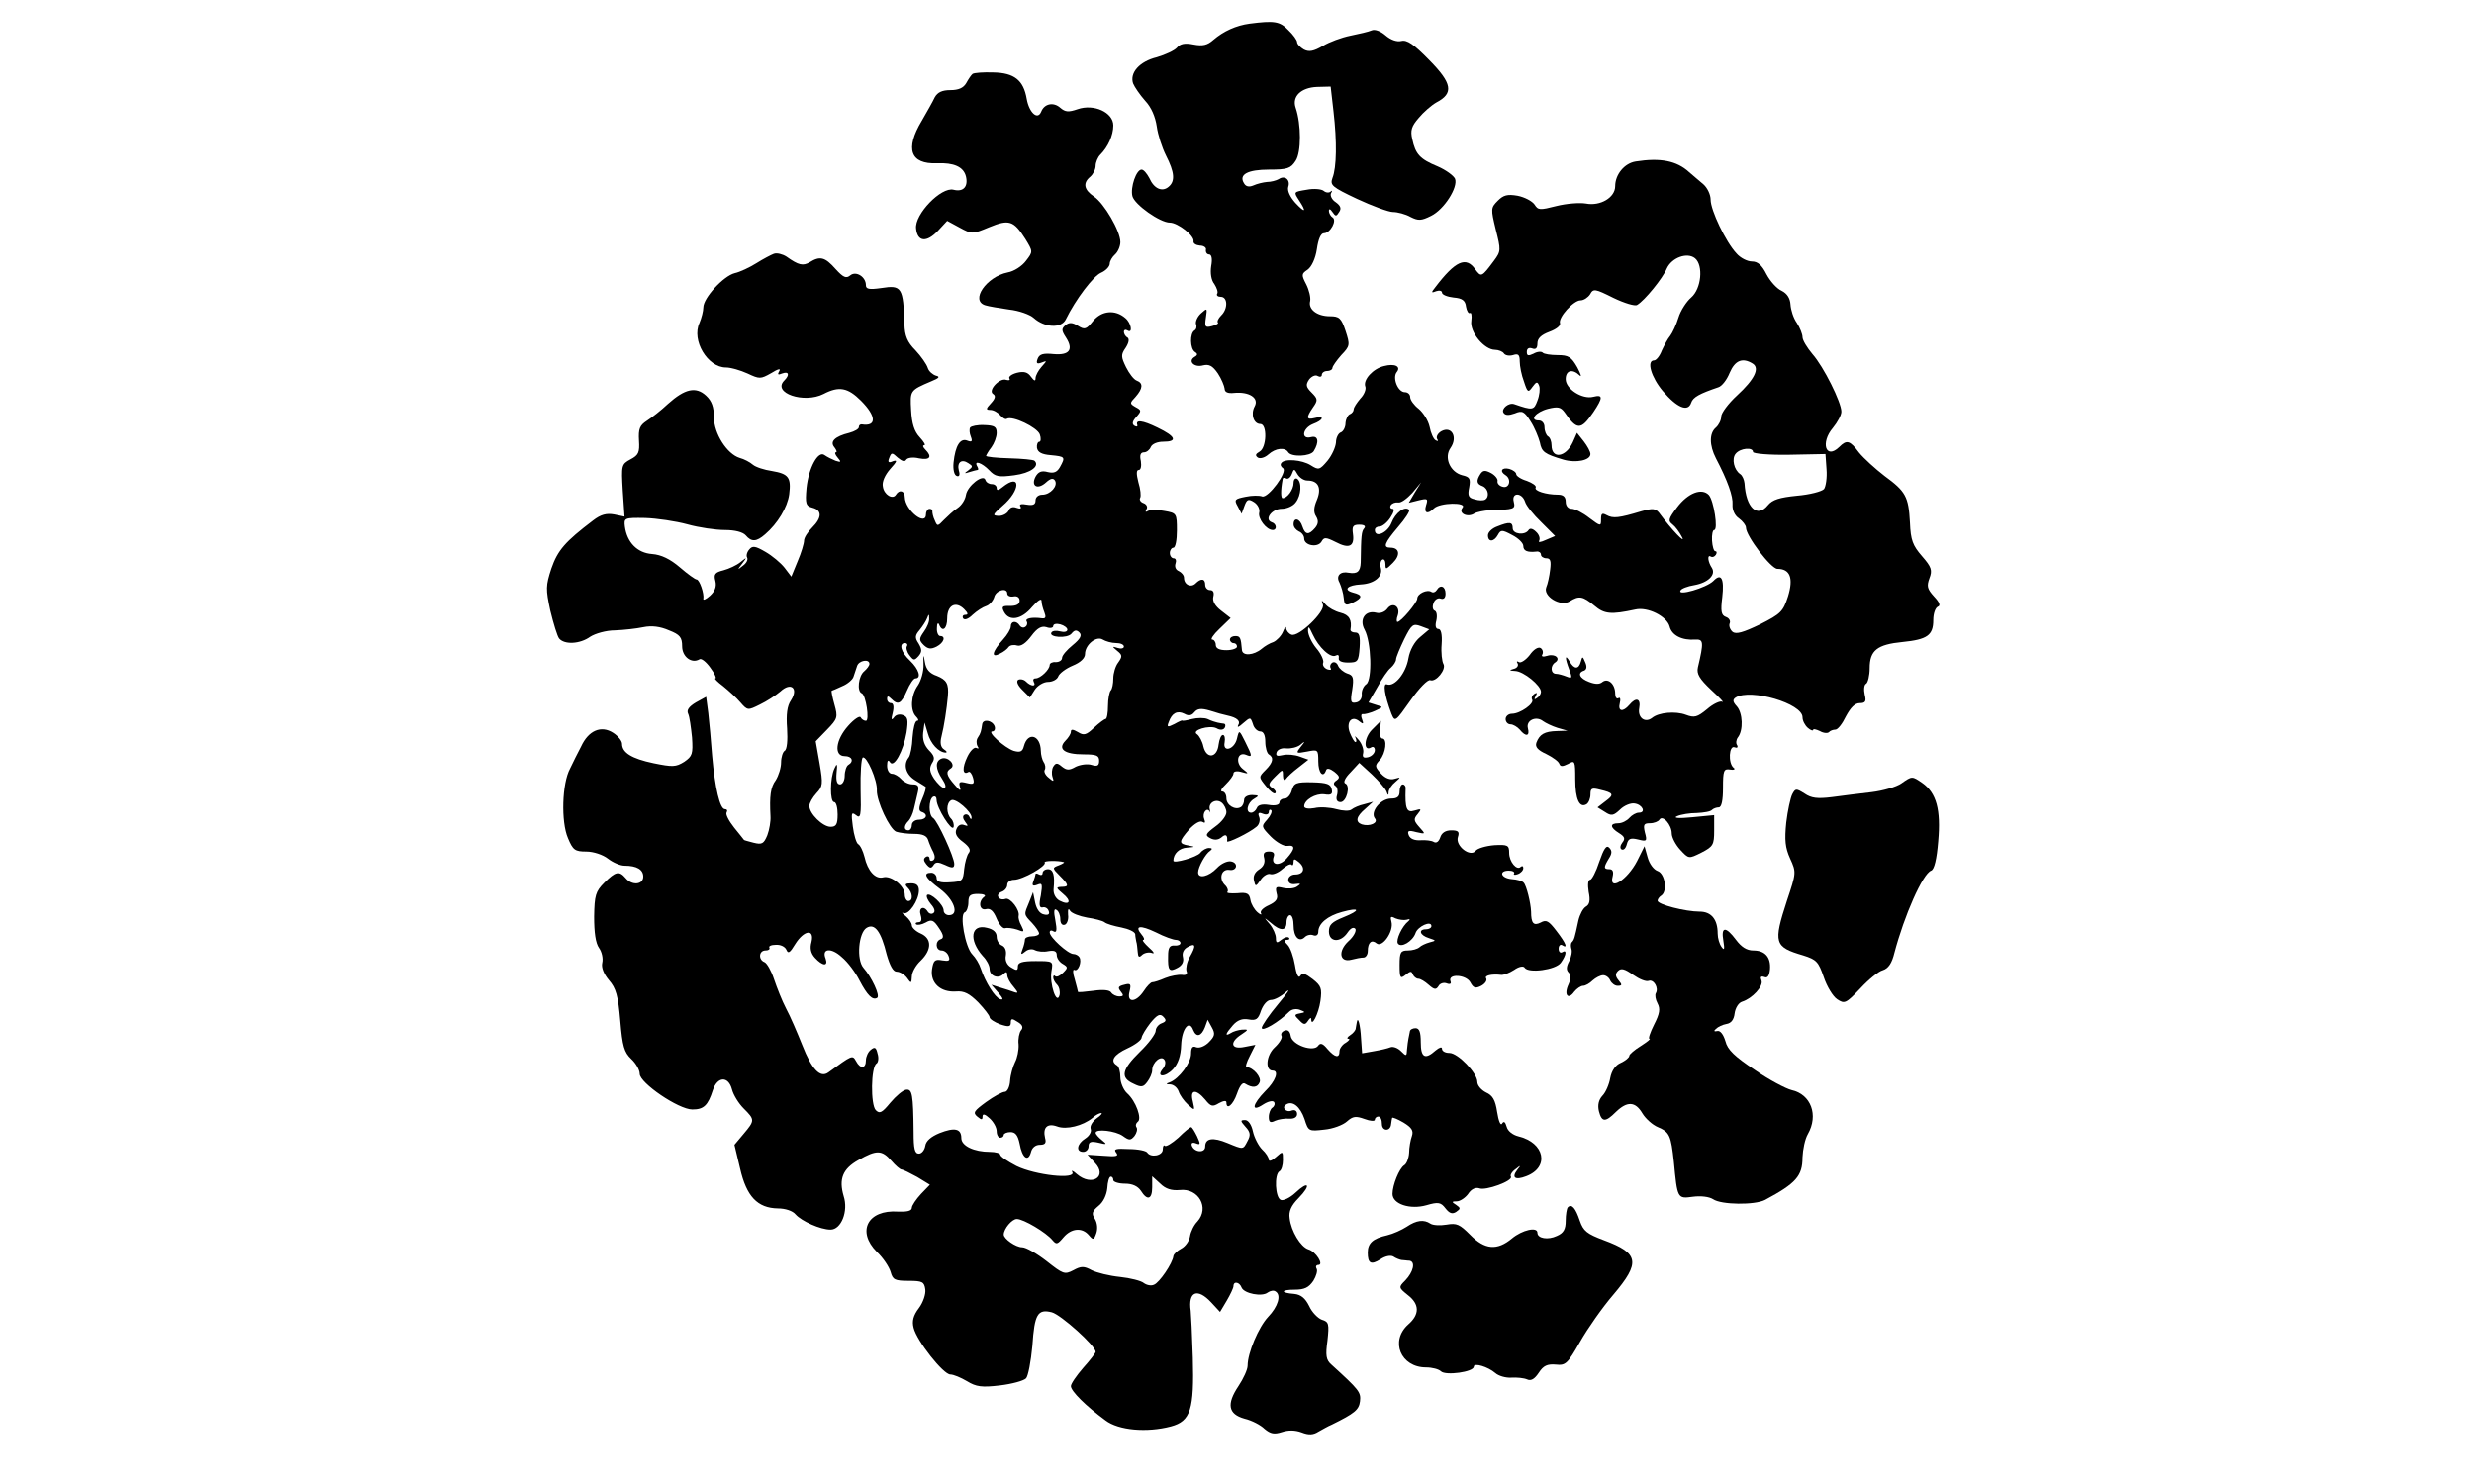 <?xml version="1.0" standalone="no"?>
<!DOCTYPE svg PUBLIC "-//W3C//DTD SVG 20010904//EN"
 "http://www.w3.org/TR/2001/REC-SVG-20010904/DTD/svg10.dtd">
<svg version="1.0" xmlns="http://www.w3.org/2000/svg"
 width="700pt" height="420pt" viewBox="0 0 700 420"
 preserveAspectRatio="xMidYMid meet">
<g transform="translate(0,420) scale(0.1,-0.1)"
fill="#000000" stroke="none">
<path d="M3535 4133 c-37 -5 -73 -21 -102 -46 -17 -15 -30 -18 -56 -13 -25 5
-38 2 -47 -9 -7 -8 -33 -20 -57 -27 -49 -12 -77 -44 -67 -74 4 -10 19 -32 34
-49 18 -19 29 -46 33 -73 3 -23 15 -60 26 -82 24 -47 27 -73 7 -89 -18 -15
-41 -5 -54 25 -7 13 -16 24 -22 24 -15 0 -32 -50 -26 -75 6 -24 78 -75 106
-75 22 0 70 -37 67 -53 -1 -6 7 -11 18 -12 11 0 19 -6 17 -12 -1 -7 3 -13 9
-13 7 0 10 -12 6 -33 -3 -20 0 -40 9 -51 7 -11 11 -23 8 -27 -3 -5 2 -9 10 -9
20 0 21 -34 1 -53 -8 -8 -12 -17 -9 -20 3 -2 -5 -7 -17 -10 -19 -5 -21 -2 -17
24 4 28 4 28 -14 12 -10 -9 -16 -23 -14 -30 3 -7 1 -15 -4 -18 -14 -8 -13 -52
1 -61 8 -5 8 -9 -1 -14 -20 -12 -1 -31 24 -24 17 4 27 -1 42 -23 10 -15 18
-35 19 -43 0 -10 9 -14 27 -12 42 4 71 -14 58 -38 -12 -22 -3 -50 16 -50 20 0
18 -67 -2 -78 -12 -7 -13 -11 -5 -17 7 -4 20 0 30 9 20 18 47 21 56 6 9 -14
62 -12 72 3 16 26 13 45 -7 40 -30 -8 -25 25 5 37 30 11 34 25 5 17 -24 -6
-25 1 -5 30 14 20 14 24 -4 42 -16 16 -17 22 -7 37 7 9 18 14 24 10 7 -4 12
-2 12 3 0 6 7 11 15 11 8 0 15 4 15 9 0 4 11 20 25 36 25 26 25 29 12 69 -12
36 -18 41 -44 41 -37 0 -62 20 -56 43 2 10 -3 31 -11 47 -14 27 -14 30 4 42
11 8 22 31 26 58 4 28 11 45 20 45 18 0 38 37 24 45 -5 3 -10 12 -10 18 0 7 4
6 10 -3 9 -13 11 -13 19 0 7 10 4 18 -10 28 -11 7 -16 19 -13 25 4 7 4 9 -1 5
-4 -4 -13 -4 -20 2 -6 5 -28 7 -48 3 -37 -6 -37 -6 -22 -29 23 -35 18 -38 -10
-8 -15 17 -23 34 -20 45 7 20 -10 34 -27 22 -7 -4 -22 -8 -33 -8 -11 -1 -28
-5 -39 -10 -12 -5 -21 -3 -26 6 -16 25 10 39 71 39 51 0 61 3 75 25 16 24 16
103 0 150 -11 32 15 57 60 59 l39 1 8 -70 c10 -86 9 -159 -3 -189 -7 -20 -2
-25 70 -59 43 -20 89 -37 101 -37 13 0 36 -6 50 -14 22 -11 30 -11 58 3 37 18
77 81 68 105 -4 9 -26 25 -49 35 -51 21 -63 35 -72 77 -6 25 -2 37 18 60 13
16 36 36 50 44 50 26 45 54 -20 120 -44 45 -63 58 -79 54 -13 -3 -30 3 -45 16
-14 12 -30 18 -39 14 -9 -4 -36 -10 -60 -15 -25 -5 -60 -18 -78 -29 -26 -15
-39 -18 -54 -10 -10 6 -19 15 -19 21 0 5 -11 21 -25 34 -24 25 -40 27 -110 18z"/>
<path d="M2752 3991 c-4 -3 -12 -15 -18 -26 -8 -14 -22 -20 -45 -20 -23 0 -36
-6 -44 -20 -5 -11 -22 -41 -37 -67 -48 -80 -32 -123 43 -120 48 2 75 -10 82
-37 7 -29 -7 -45 -35 -38 -35 9 -111 -70 -106 -110 4 -38 30 -40 62 -6 l26 28
35 -19 c35 -19 36 -19 84 1 56 23 69 19 102 -33 22 -36 22 -36 2 -62 -11 -15
-34 -30 -52 -33 -60 -12 -107 -80 -63 -93 9 -3 40 -8 67 -12 28 -3 59 -14 70
-24 30 -27 77 -30 90 -5 29 59 78 123 100 133 14 6 25 18 25 26 0 7 7 19 15
26 8 7 15 23 15 35 0 31 -46 110 -75 129 -28 19 -32 38 -10 56 8 7 15 21 15
31 0 9 6 24 13 31 22 22 37 55 37 83 0 37 -55 62 -101 46 -26 -9 -35 -8 -49 4
-19 17 -45 12 -54 -11 -10 -25 -34 -3 -41 36 -9 53 -35 74 -95 75 -28 1 -53
-1 -58 -4z"/>
<path d="M4628 3743 c-32 -5 -58 -37 -58 -70 0 -32 -42 -57 -83 -49 -18 3 -55
0 -83 -7 -47 -12 -52 -12 -62 4 -7 10 -28 21 -48 25 -29 5 -40 2 -56 -14 -20
-20 -20 -23 -6 -81 15 -59 15 -62 -5 -89 -35 -47 -36 -47 -53 -24 -26 37 -56
24 -113 -51 -12 -15 -12 -17 3 -11 9 3 16 1 16 -4 0 -6 15 -12 33 -14 24 -2
33 -8 35 -26 2 -12 7 -20 11 -18 4 3 6 -7 4 -22 -5 -32 37 -82 67 -82 10 0 22
-5 25 -10 4 -6 15 -8 26 -5 15 5 19 1 19 -18 0 -13 5 -39 12 -57 10 -31 12
-32 24 -15 11 15 14 16 19 3 3 -8 1 -27 -5 -42 -10 -27 -13 -28 -65 -10 -16 6
-38 -13 -31 -24 5 -8 15 -8 32 -2 21 9 27 6 45 -23 11 -17 22 -44 26 -59 5
-27 13 -33 67 -49 35 -10 76 -2 76 16 0 7 -9 23 -19 36 l-19 24 -12 -27 c-20
-43 -60 -48 -60 -8 0 10 -4 22 -10 25 -5 3 -10 15 -10 26 0 11 -7 19 -16 19
-28 0 -9 24 26 33 28 7 36 5 47 -10 35 -51 46 -51 81 0 28 42 28 51 0 44 -31
-8 -78 22 -78 50 0 25 19 30 39 11 7 -7 4 3 -6 22 -17 30 -25 35 -56 35 -19 0
-39 3 -42 7 -4 4 -16 3 -26 -3 -15 -7 -19 -6 -19 5 0 10 6 13 15 10 10 -4 15
0 15 14 0 14 10 24 34 33 19 7 32 17 30 24 -6 16 38 65 58 65 9 0 21 8 27 17
9 17 14 16 66 -10 31 -15 61 -24 67 -20 21 12 73 76 84 103 14 31 58 47 80 29
24 -20 18 -86 -11 -111 -13 -11 -30 -37 -36 -57 -6 -20 -17 -43 -23 -51 -7 -8
-17 -27 -24 -42 -6 -16 -16 -28 -22 -28 -22 0 -8 -48 25 -87 40 -47 71 -60 80
-33 5 16 24 26 77 44 10 3 24 21 32 41 15 35 36 44 65 26 21 -13 5 -45 -44
-90 -25 -23 -45 -50 -45 -60 0 -10 -7 -24 -15 -31 -19 -16 -19 -50 0 -87 33
-63 49 -108 47 -131 -1 -15 6 -31 18 -39 11 -8 20 -20 20 -26 0 -24 71 -117
89 -117 36 0 46 -26 30 -78 -14 -43 -20 -49 -79 -79 -48 -23 -68 -29 -78 -21
-7 6 -11 17 -8 24 3 7 -2 15 -11 18 -13 5 -15 16 -10 56 6 53 -3 69 -25 46
-20 -20 -104 -44 -93 -27 2 5 20 12 39 15 39 7 61 29 50 48 -12 18 -14 39 -4
33 5 -3 11 -1 15 5 3 5 3 10 -2 10 -4 0 -8 14 -9 30 -1 17 2 30 6 30 12 0 -1
83 -15 99 -20 21 -59 6 -90 -35 -24 -32 -26 -38 -13 -48 8 -6 20 -22 27 -36
12 -22 -29 20 -65 69 -10 12 -18 13 -50 4 -63 -19 -80 -21 -98 -11 -13 7 -16
5 -16 -12 0 -20 -1 -20 -33 4 -19 15 -41 26 -50 26 -10 0 -17 8 -17 20 0 14
-7 20 -22 20 -34 0 -68 11 -63 20 3 5 -9 13 -25 19 -17 5 -30 14 -30 19 0 5
-9 12 -20 15 -21 5 -28 -7 -10 -18 17 -11 11 -37 -7 -33 -10 2 -17 9 -16 16 2
6 -7 17 -18 23 -17 9 -23 8 -30 -2 -13 -20 -11 -29 6 -35 16 -7 20 -30 7 -38
-5 -3 -18 -3 -30 1 -17 4 -20 10 -15 34 4 24 2 29 -20 34 -34 9 -52 50 -33 77
21 30 4 63 -25 48 -11 -6 -16 -16 -13 -22 4 -6 3 -8 -4 -4 -6 3 -14 21 -17 38
-4 18 -18 40 -31 51 -13 10 -24 25 -24 33 0 8 -7 14 -15 14 -20 0 -36 41 -23
57 13 16 -6 25 -36 17 -31 -7 -60 -39 -53 -58 3 -7 -3 -23 -14 -34 -10 -12
-19 -25 -19 -31 0 -5 -5 -11 -10 -13 -6 -2 -12 -13 -13 -25 0 -13 -7 -25 -14
-27 -7 -3 -13 -16 -13 -28 -1 -13 -11 -36 -24 -52 -22 -26 -25 -27 -47 -13
-25 16 -76 20 -84 6 -3 -4 -1 -10 5 -14 15 -9 -42 -86 -59 -80 -7 3 -29 3 -47
-1 -30 -6 -33 -8 -22 -27 l11 -21 8 22 c7 19 11 21 27 11 11 -7 17 -20 15 -29
-5 -17 20 -50 38 -50 13 0 11 18 -3 22 -22 8 1 38 28 38 15 0 33 8 40 18 16
20 18 58 4 67 -5 3 -10 -2 -10 -12 0 -19 -18 -43 -31 -43 -5 0 -6 20 0 53 0 5
5 6 10 3 5 -3 12 2 16 12 6 16 7 16 16 0 6 -10 18 -18 28 -18 31 0 41 -21 27
-55 -9 -21 -10 -35 -2 -47 7 -12 6 -21 -3 -32 -18 -21 -28 -20 -36 4 -7 23
-25 27 -25 6 0 -8 7 -16 15 -20 8 -3 15 -12 15 -20 0 -20 38 -27 49 -9 7 13
12 13 40 -1 38 -20 54 -13 49 23 -3 21 0 26 18 26 14 0 19 -4 14 -10 -8 -9 -9
-21 -10 -97 -1 -26 -10 -33 -34 -29 -24 5 -37 -9 -26 -28 5 -11 11 -31 12 -44
2 -20 5 -22 25 -13 29 14 29 22 1 29 -29 8 -15 21 23 23 37 2 62 22 56 46 -3
10 -1 21 4 24 5 3 9 -3 9 -13 0 -16 2 -15 21 4 22 22 19 43 -7 43 -22 0 -17
13 22 59 20 23 34 45 31 48 -12 12 -39 -8 -50 -37 -11 -28 -47 -44 -47 -20 0
6 6 10 14 10 7 0 21 11 30 25 10 15 12 25 6 25 -6 0 -8 5 -5 10 4 6 13 9 21 8
8 -2 25 11 40 27 l25 30 -18 -29 -17 -29 28 7 c25 6 27 5 21 -14 -7 -22 4 -27
22 -9 17 17 95 18 81 2 -13 -16 15 -29 34 -16 7 4 27 8 43 9 70 2 73 3 68 24
-7 27 23 27 32 0 3 -11 24 -37 46 -58 l39 -39 -26 -11 c-15 -7 -23 -8 -19 -2
3 6 0 17 -9 25 -9 9 -17 11 -21 5 -10 -16 -45 -12 -45 5 0 18 -9 19 -44 5 -14
-5 -26 -16 -26 -25 0 -20 17 -19 28 1 8 15 12 15 40 0 18 -9 32 -23 32 -31 0
-14 11 -19 38 -16 6 1 12 -3 12 -9 0 -5 7 -10 15 -10 12 0 14 -8 11 -32 -2
-18 -7 -41 -11 -50 -10 -25 40 -56 66 -40 27 17 37 15 70 -12 28 -24 47 -26
116 -11 35 8 89 -19 97 -48 6 -25 35 -40 73 -37 23 1 24 -7 7 -79 -4 -18 4
-32 38 -64 24 -22 38 -37 31 -33 -6 3 -26 -6 -43 -21 -28 -23 -36 -25 -60 -16
-29 11 -77 7 -96 -9 -20 -15 -41 1 -36 28 5 27 -9 32 -28 9 -18 -21 -33 -19
-27 5 3 11 1 18 -4 14 -5 -3 -9 3 -9 13 0 27 -20 45 -36 33 -8 -7 -20 -7 -38
0 -27 10 -34 26 -14 32 7 3 9 11 3 24 -7 17 -8 17 -12 2 -6 -23 -19 -23 -32 0
-13 22 -14 11 -1 -23 9 -24 8 -26 -7 -20 -10 4 -24 8 -30 8 -16 0 -17 23 -3
32 17 11 0 26 -22 19 -13 -4 -18 -2 -14 4 3 6 1 14 -5 18 -7 4 -20 -4 -31 -20
-11 -14 -25 -23 -30 -20 -6 4 -8 2 -4 -4 3 -6 -2 -13 -11 -15 -14 -4 -13 -5 4
-6 24 -1 73 -41 73 -59 0 -6 -5 -14 -12 -18 -7 -5 -8 -3 -3 6 5 9 4 11 -4 6
-6 -4 -9 -11 -6 -16 7 -11 -34 -40 -57 -40 -10 0 -18 -7 -18 -15 0 -8 6 -15
14 -15 7 0 19 -7 26 -15 17 -21 29 -19 23 4 -6 22 23 36 43 20 7 -5 25 -14 41
-19 l28 -8 -30 -1 c-35 -1 -49 -9 -58 -33 -4 -12 4 -21 28 -32 18 -9 35 -21
37 -28 3 -8 9 -8 25 0 19 11 20 9 20 -44 0 -56 12 -82 32 -70 6 4 11 16 11 28
0 17 4 19 27 13 39 -9 41 -14 15 -33 l-22 -17 21 -13 c18 -12 24 -11 43 7 11
11 30 19 41 17 22 -3 33 -26 12 -26 -8 0 -20 -7 -27 -15 -7 -8 -21 -15 -31
-15 -25 0 -24 -12 2 -28 16 -10 18 -16 9 -27 -6 -8 -7 -16 -2 -19 6 -3 12 3
15 15 4 16 11 18 32 13 24 -6 26 -5 19 20 -5 22 -3 26 14 26 12 0 24 5 27 10
9 15 35 -14 35 -39 0 -11 11 -32 24 -46 24 -26 24 -26 60 -8 33 17 36 22 36
62 l0 44 -62 -6 c-39 -4 -55 -2 -43 3 11 5 36 9 56 9 20 1 39 4 43 9 4 4 13 7
19 7 8 0 12 20 12 55 0 49 2 55 20 52 11 -2 16 1 10 5 -16 13 -13 65 3 58 7
-3 10 0 7 6 -4 5 -3 15 2 22 16 20 14 69 -3 88 -12 13 -12 19 -3 25 42 26 189
-17 189 -56 0 -10 7 -23 15 -30 8 -7 15 -9 15 -6 0 4 8 2 19 -3 10 -6 22 -7
26 -3 3 4 12 7 18 7 7 0 20 17 30 38 13 24 25 37 39 37 16 0 19 5 14 24 -3 14
-2 28 4 31 5 3 10 23 10 44 0 50 21 67 93 74 70 7 87 19 87 62 0 19 6 35 13
38 8 3 5 12 -11 29 -19 21 -21 29 -13 51 9 23 6 32 -21 63 -26 30 -32 45 -34
95 -4 74 -12 88 -72 132 -26 20 -59 50 -72 66 -26 35 -35 37 -56 16 -38 -37
-54 12 -18 54 13 16 24 36 24 46 0 26 -50 127 -82 163 -15 18 -28 39 -28 48 0
8 -7 26 -16 40 -10 14 -17 37 -18 52 -1 17 -9 31 -25 39 -14 6 -33 28 -43 47
-13 26 -25 36 -41 36 -13 0 -33 10 -44 23 -30 32 -73 122 -73 152 0 14 -9 33
-20 43 -11 9 -29 25 -41 35 -35 32 -81 41 -151 30z m332 -822 c0 -5 46 -9 103
-8 l102 2 3 -43 c2 -24 -2 -49 -7 -56 -6 -7 -41 -16 -77 -19 -49 -5 -69 -11
-82 -27 -30 -37 -62 -7 -66 62 -1 10 -6 22 -12 26 -18 12 -25 44 -13 58 13 16
49 19 49 5z"/>
<path d="M2190 3482 c-8 -3 -31 -15 -50 -27 -19 -12 -47 -25 -61 -28 -32 -8
-89 -70 -89 -97 0 -10 -5 -30 -11 -44 -23 -49 23 -126 75 -126 14 0 41 -8 61
-17 34 -16 37 -16 67 1 19 12 28 14 23 6 -6 -10 -4 -12 8 -7 19 7 22 -4 6 -20
-35 -35 56 -66 111 -38 44 23 69 18 106 -19 44 -44 45 -74 2 -67 -5 0 -8 -3
-8 -8 0 -5 -12 -12 -27 -16 -41 -10 -56 -25 -42 -41 6 -8 8 -14 4 -14 -4 0 -2
-7 5 -15 11 -13 10 -14 -6 -9 -10 4 -24 11 -31 16 -18 14 -45 -36 -51 -93 -4
-45 -2 -51 17 -56 27 -7 27 -28 -1 -56 -13 -13 -23 -29 -23 -37 0 -8 -8 -35
-18 -58 l-18 -44 -19 25 c-11 14 -35 34 -54 45 -29 17 -37 18 -46 7 -7 -8 -9
-18 -6 -23 3 -6 -2 -16 -12 -23 -16 -13 -16 -12 -2 6 14 19 14 19 -5 4 -11 -9
-33 -19 -48 -23 -24 -6 -28 -11 -23 -30 4 -16 -1 -29 -15 -42 -11 -10 -20 -14
-19 -9 3 15 -11 55 -19 55 -4 0 -25 15 -47 34 -28 24 -53 36 -79 38 -42 3 -71
33 -77 78 -3 24 -1 25 57 24 33 -1 87 -9 120 -18 32 -9 80 -16 106 -16 29 0
51 -6 59 -15 16 -19 30 -19 55 3 35 30 63 76 68 113 6 48 -2 58 -49 66 -21 3
-46 11 -54 18 -8 7 -25 16 -37 19 -36 11 -73 69 -73 115 0 29 -6 46 -22 61
-29 27 -60 20 -108 -23 -19 -18 -46 -39 -60 -48 -20 -13 -24 -23 -22 -56 2
-33 -1 -41 -24 -53 -26 -14 -26 -17 -22 -88 l5 -74 -29 6 c-22 4 -38 0 -60
-17 -79 -60 -100 -84 -118 -136 -16 -49 -16 -58 -3 -119 9 -37 20 -73 25 -79
15 -18 59 -16 88 5 14 9 45 18 70 18 25 1 61 5 80 9 24 5 48 2 73 -9 31 -12
37 -20 37 -45 0 -30 27 -50 49 -37 5 4 19 -7 31 -24 12 -16 18 -30 14 -30 -4
0 6 -10 22 -22 16 -13 38 -33 49 -46 20 -23 21 -23 55 -6 19 9 45 26 58 37 30
28 52 9 30 -25 -11 -16 -14 -40 -11 -80 2 -33 0 -59 -7 -63 -5 -3 -10 -18 -10
-33 0 -15 -7 -37 -15 -50 -15 -20 -18 -45 -15 -102 1 -14 -3 -38 -9 -54 -10
-24 -15 -27 -39 -21 -15 4 -27 7 -27 8 -1 1 -13 17 -28 35 -15 19 -25 38 -21
43 3 5 1 9 -5 9 -14 0 -28 60 -36 150 -3 41 -8 96 -11 122 l-6 46 -29 -16
c-20 -12 -27 -22 -22 -32 4 -8 8 -38 11 -67 3 -47 1 -53 -22 -69 -24 -15 -33
-15 -87 -4 -62 13 -89 30 -89 55 0 8 -11 22 -25 31 -34 22 -70 7 -91 -39 -9
-17 -23 -45 -31 -62 -23 -42 -26 -151 -6 -197 14 -34 20 -38 52 -38 20 0 47
-9 61 -20 14 -11 35 -20 47 -20 35 0 53 -11 53 -31 0 -23 -32 -26 -50 -4 -18
21 -28 19 -60 -13 -25 -25 -28 -36 -29 -96 0 -45 4 -75 14 -89 8 -11 12 -30 9
-42 -3 -13 4 -31 19 -49 20 -23 26 -44 32 -115 6 -72 11 -89 31 -108 13 -12
24 -31 24 -42 0 -26 110 -101 149 -101 32 0 44 11 58 55 13 39 44 40 54 2 4
-16 19 -40 33 -54 32 -32 32 -34 0 -72 l-26 -31 16 -67 c18 -79 49 -112 107
-113 21 0 42 -7 50 -17 17 -19 70 -43 99 -43 30 0 51 52 37 95 -14 48 -3 77
42 102 51 29 66 29 93 -2 12 -14 25 -25 29 -25 4 0 24 -10 44 -21 l36 -22 -25
-26 c-14 -15 -26 -33 -26 -39 0 -9 -13 -12 -39 -11 -86 6 -118 -56 -60 -114
18 -17 35 -43 39 -57 6 -22 12 -25 51 -25 39 0 44 -3 47 -24 2 -13 -6 -37 -18
-53 -16 -21 -20 -37 -15 -56 9 -37 84 -132 104 -132 9 0 30 -9 47 -19 26 -16
42 -18 93 -12 34 4 67 13 74 20 6 6 14 48 18 92 6 90 15 105 55 95 26 -7 124
-95 124 -112 0 -3 -16 -24 -35 -45 -19 -22 -35 -45 -35 -52 0 -14 42 -56 98
-97 37 -28 117 -35 185 -17 56 15 66 48 62 194 -2 65 -5 125 -6 133 -8 55 19
66 58 24 l25 -27 19 32 c10 17 19 36 19 41 0 15 17 12 23 -4 7 -17 58 -27 74
-14 7 5 17 7 22 3 17 -10 7 -43 -21 -72 -27 -29 -58 -102 -58 -138 0 -11 -12
-37 -26 -58 -34 -51 -29 -79 17 -92 21 -5 46 -18 57 -29 17 -14 27 -16 49 -9
18 6 37 6 56 -1 20 -8 33 -7 47 2 11 6 28 16 38 20 65 32 77 42 80 66 3 26 -2
32 -81 104 -15 13 -17 26 -11 68 5 47 4 53 -16 59 -11 4 -28 21 -36 39 -11 22
-23 32 -42 34 -40 3 -39 12 1 12 28 0 40 6 53 25 8 13 13 29 9 35 -3 5 -1 10
5 10 17 0 -7 38 -28 44 -22 7 -49 52 -53 88 -3 19 4 36 25 57 37 38 29 51 -9
15 -15 -14 -34 -23 -41 -20 -16 6 -19 72 -4 81 6 3 10 18 10 32 0 25 0 26 -20
8 -11 -10 -20 -13 -20 -7 0 6 -8 19 -19 29 -10 10 -22 33 -26 51 -4 19 -13 32
-22 32 -14 0 -14 -2 1 -19 14 -15 15 -24 6 -40 -13 -25 -11 -25 -57 -6 -41 17
-63 14 -63 -10 0 -19 -31 -17 -38 3 -2 7 2 10 12 6 13 -5 13 -2 3 20 -7 14
-14 26 -17 26 -3 0 -19 -13 -36 -30 -18 -16 -35 -26 -38 -23 -3 4 -6 -1 -6
-10 0 -18 -34 -24 -44 -9 -3 5 -26 10 -52 10 -37 2 -44 0 -36 -10 8 -10 1 -12
-35 -9 l-46 3 21 -23 c37 -39 -9 -68 -51 -32 -11 10 -17 12 -13 6 12 -22 -105
-9 -158 17 -25 13 -46 27 -46 32 0 4 -13 8 -29 8 -45 0 -81 17 -81 39 0 27
-19 31 -62 14 -24 -10 -38 -22 -40 -36 -2 -12 -10 -22 -18 -22 -12 0 -15 14
-15 60 -1 109 -4 123 -21 121 -9 -1 -29 -18 -45 -37 -23 -28 -30 -32 -41 -21
-15 15 -14 122 2 132 5 3 7 16 3 28 -4 18 -8 20 -19 11 -8 -6 -14 -20 -14 -30
0 -24 -16 -25 -28 -2 -10 18 -11 17 -78 -32 -23 -17 -47 8 -74 77 -14 35 -34
82 -46 104 -11 21 -26 59 -34 83 -8 24 -20 45 -27 48 -18 7 -16 33 3 33 8 0
13 3 11 8 -3 4 5 8 18 8 13 1 26 -5 30 -14 5 -12 10 -9 25 16 25 40 55 44 46
6 -5 -18 -2 -32 10 -45 21 -23 38 -25 30 -2 -12 29 16 32 46 4 17 -14 39 -44
50 -66 22 -42 37 -57 50 -49 9 6 -16 59 -39 85 -20 23 -14 99 9 113 23 14 41
-10 57 -76 9 -31 18 -48 28 -48 9 0 22 -8 29 -17 12 -17 13 -17 14 3 0 12 11
32 25 45 32 31 32 63 0 77 -14 6 -25 17 -25 23 0 7 -8 18 -17 26 -10 8 -13 12
-7 9 15 -7 44 36 44 64 0 14 -7 20 -22 20 -17 0 -19 -3 -10 -12 15 -15 16 -38
2 -38 -5 0 -10 8 -10 18 0 24 -38 55 -61 49 -22 -6 -44 18 -53 58 -4 16 -12
33 -18 36 -5 3 -12 26 -15 50 -5 38 -4 42 9 32 13 -11 15 -2 13 72 -1 47 2 88
6 91 11 6 42 -65 40 -93 -1 -30 36 -110 55 -117 9 -3 31 -6 50 -6 24 0 36 -5
40 -17 3 -10 10 -26 15 -35 5 -11 5 -19 -1 -23 -6 -3 -10 -1 -10 5 0 6 -5 8
-10 5 -8 -5 -7 -11 1 -21 10 -12 14 -12 20 -3 6 10 13 10 33 1 21 -10 26 -9
26 3 0 19 -47 122 -60 130 -13 8 -13 52 0 60 6 3 10 -1 10 -9 0 -22 43 -91 48
-77 2 7 -1 18 -7 24 -14 14 -14 44 0 52 12 8 59 -33 58 -49 0 -6 -3 -5 -6 2
-2 6 -9 9 -14 6 -6 -3 -5 -11 2 -20 9 -12 9 -13 -3 -9 -9 4 -18 -1 -22 -12 -5
-12 1 -23 19 -36 17 -13 23 -23 16 -31 -5 -6 -11 -27 -13 -46 -3 -33 -5 -35
-40 -37 -28 -2 -38 2 -38 12 0 8 -7 15 -15 15 -25 0 -17 -15 25 -46 40 -30 55
-74 25 -74 -8 0 -15 6 -15 13 0 17 -38 52 -47 44 -3 -4 2 -15 11 -26 10 -11
13 -21 7 -25 -5 -4 -12 -2 -16 4 -11 18 -27 11 -20 -10 4 -13 2 -20 -6 -20 -7
0 -10 -3 -7 -6 4 -3 16 -1 27 5 17 10 23 7 38 -16 13 -19 14 -28 5 -31 -17 -5
-15 -32 2 -32 8 0 17 -7 20 -16 5 -13 1 -15 -18 -12 -21 4 -25 0 -29 -26 -5
-38 24 -65 68 -62 23 2 38 -6 63 -31 17 -18 32 -37 32 -42 0 -5 14 -14 30 -20
24 -8 30 -7 30 5 0 12 4 12 19 2 14 -8 17 -16 10 -24 -5 -6 -9 -25 -7 -40 1
-16 -4 -39 -10 -50 -6 -12 -13 -36 -14 -53 -1 -17 -8 -31 -15 -31 -7 0 -31
-13 -53 -29 -34 -25 -38 -30 -25 -41 12 -10 15 -10 15 0 0 9 7 7 20 -5 11 -10
20 -26 20 -37 0 -10 5 -18 10 -18 6 0 10 4 10 8 0 4 9 8 19 8 14 0 21 -9 26
-33 7 -40 24 -53 32 -24 3 13 13 21 25 21 15 0 19 5 15 19 -7 30 6 43 34 33
26 -10 73 2 100 24 8 8 20 14 25 14 4 0 -1 -7 -13 -15 -12 -9 -20 -22 -17 -30
3 -8 -4 -20 -15 -27 -24 -15 -28 -38 -6 -38 8 0 15 7 15 16 0 12 6 15 28 10
24 -6 25 -5 10 7 -10 8 -18 17 -18 21 0 12 56 6 77 -9 18 -13 22 -13 33 0 6 8
9 19 6 24 -4 5 -2 12 3 16 13 8 -5 59 -30 81 -10 9 -19 30 -19 45 0 15 -4 31
-10 34 -20 12 -9 30 30 48 22 10 40 24 40 30 1 7 12 25 25 42 19 23 27 27 36
18 10 -10 9 -14 -4 -19 -9 -3 -17 -13 -17 -21 0 -9 -20 -36 -45 -60 -51 -50
-56 -73 -18 -90 22 -11 28 -10 39 5 7 9 14 24 14 33 0 23 26 44 35 29 4 -6 2
-17 -5 -25 -20 -24 6 -25 29 -1 14 15 22 37 23 69 2 46 23 72 34 42 9 -22 23
-18 33 7 l8 22 12 -22 c10 -18 8 -25 -9 -42 -11 -11 -26 -17 -35 -14 -11 5
-15 -1 -15 -18 0 -26 -34 -71 -60 -81 -12 -4 -12 -6 2 -6 9 -1 19 -9 23 -20 3
-10 15 -27 26 -37 20 -18 20 -18 14 9 -9 34 9 36 35 5 16 -20 21 -21 39 -10
13 7 21 8 21 2 0 -23 19 -7 30 25 8 23 16 33 23 28 21 -13 35 -11 41 4 6 14
-18 42 -37 43 -4 0 0 14 9 31 l16 32 -31 -6 c-38 -8 -43 13 -9 35 21 14 21 15
2 14 -10 -1 -25 -5 -32 -10 -17 -10 -15 -2 6 22 13 15 27 20 44 17 22 -4 28 0
36 25 7 18 18 30 28 30 10 0 29 10 43 23 14 12 4 -3 -22 -34 -26 -31 -47 -62
-47 -68 0 -12 48 16 78 46 7 7 20 9 30 5 16 -6 16 -7 0 -10 -16 -3 -17 -5 -2
-19 13 -14 17 -14 25 -2 5 8 9 10 9 5 0 -26 21 15 26 51 5 36 2 43 -22 62 -21
16 -29 19 -35 9 -5 -8 -11 4 -15 30 -4 24 -13 50 -21 58 -10 10 -11 14 -2 14
7 0 9 3 6 6 -4 4 -13 1 -22 -6 -12 -10 -15 -9 -15 5 0 10 -8 28 -17 39 -18 21
-18 21 3 4 27 -24 44 -23 44 2 0 11 5 20 10 20 6 0 10 -13 10 -29 0 -33 16
-49 32 -33 6 6 17 8 24 5 8 -3 14 1 14 10 0 23 26 45 67 56 51 14 54 5 4 -15
-32 -13 -41 -21 -41 -40 0 -31 33 -33 53 -3 9 13 17 16 22 10 3 -6 -5 -22 -20
-35 -30 -28 -25 -61 9 -52 11 3 27 6 34 6 6 0 12 8 12 18 0 25 11 34 25 22 16
-13 49 34 42 61 -4 15 -2 17 11 10 10 -4 24 -6 32 -4 9 3 11 1 5 -4 -18 -14
-36 -53 -30 -63 9 -14 42 6 50 29 6 19 45 37 45 20 0 -5 -7 -9 -15 -9 -23 0
-18 -17 8 -25 21 -7 21 -7 2 -12 -11 -3 -24 -9 -29 -14 -6 -5 -20 -9 -33 -9
-20 0 -23 -5 -23 -41 0 -37 2 -40 17 -28 13 11 17 11 20 2 3 -7 10 -13 16 -13
6 0 19 -8 29 -17 16 -14 21 -15 28 -4 4 8 15 11 23 8 10 -4 14 -1 11 6 -8 22
44 19 56 -3 9 -17 15 -18 31 -10 11 6 17 15 14 21 -6 8 15 13 42 10 7 -1 23 5
37 14 14 10 27 12 30 6 11 -16 87 -6 102 14 16 22 18 39 4 30 -5 -3 -10 1 -10
10 0 9 5 13 10 10 17 -11 11 5 -16 40 -22 29 -29 33 -45 24 -20 -10 -27 -2
-27 31 -1 25 -13 74 -21 82 -4 5 -19 9 -34 10 -31 3 -37 24 -8 24 11 0 17 -4
15 -8 -3 -4 2 -5 10 -2 9 3 16 11 16 17 0 6 -3 7 -7 4 -11 -12 -33 14 -33 39
0 22 -4 24 -42 22 -24 -2 -48 -9 -53 -16 -15 -19 -58 14 -50 39 5 15 1 19 -19
19 -16 0 -27 -7 -31 -20 -4 -12 -11 -17 -18 -13 -6 4 -23 6 -38 5 -17 -1 -29
4 -33 14 -5 13 -1 15 21 9 27 -6 27 -6 9 14 -16 18 -17 23 -5 37 12 15 11 16
-9 10 -22 -7 -27 5 -25 62 1 6 -3 12 -8 12 -5 0 -9 -9 -9 -20 0 -15 -7 -20
-24 -20 -30 0 -60 -38 -46 -56 11 -13 -15 -24 -37 -17 -19 7 -16 22 10 44 l22
20 -25 -7 c-14 -3 -30 -10 -36 -15 -6 -5 -25 -4 -43 1 -18 5 -46 7 -62 3 -17
-3 -29 -1 -29 5 0 18 32 37 57 34 19 -3 24 0 21 14 -3 15 -13 19 -55 20 -46 1
-52 -2 -58 -23 -3 -12 -12 -23 -20 -23 -8 0 -15 -5 -15 -11 0 -7 -12 -10 -30
-7 -18 3 -31 0 -34 -9 -3 -7 -10 -13 -16 -13 -17 0 -11 28 8 39 15 9 15 10 -5
11 -14 0 -23 -6 -23 -14 0 -8 -4 -17 -9 -20 -16 -10 -41 5 -41 25 0 10 -5 19
-12 19 -6 0 -2 9 10 20 12 12 22 25 22 31 0 6 10 8 23 4 21 -6 21 -5 3 9 -21
17 -15 49 9 40 19 -8 19 -5 -2 37 -17 34 -17 34 -23 9 -7 -31 -41 -41 -35 -11
2 12 0 21 -5 21 -5 0 -10 -12 -12 -27 -4 -38 -34 -42 -43 -6 -3 15 -12 31 -18
35 -18 11 35 27 55 17 10 -6 19 -5 23 1 3 5 3 11 -2 12 -4 0 -12 2 -18 3 -5 1
-18 5 -28 10 -9 4 -29 4 -45 0 -15 -4 -27 -6 -27 -4 0 1 -10 -3 -22 -10 -20
-10 -22 -9 -16 6 9 25 24 33 44 23 12 -7 21 -5 28 4 9 11 20 12 44 5 18 -6 40
-12 50 -14 28 -6 38 -16 30 -28 -3 -7 3 -4 14 6 21 18 21 18 28 -2 3 -12 13
-21 21 -21 9 0 14 -11 14 -29 0 -17 5 -33 10 -36 15 -9 12 -23 -9 -44 -20 -20
-20 -20 1 -46 11 -14 23 -23 26 -20 4 3 0 10 -8 15 -13 8 -11 13 8 32 21 21
22 22 22 3 0 -11 4 -16 8 -10 4 6 20 21 36 33 l28 22 -25 9 c-14 5 -35 7 -47
4 -17 -4 -21 -2 -18 8 3 8 15 13 28 11 12 -1 30 3 39 10 14 12 15 11 1 -6 -14
-18 -13 -19 18 -13 31 6 32 6 32 -28 0 -33 14 -48 22 -25 2 7 11 5 23 -4 16
-13 17 -17 6 -25 -8 -5 -9 -11 -3 -15 6 -3 8 -15 5 -26 -4 -13 0 -20 10 -20
17 0 29 47 13 53 -6 3 0 16 15 31 l25 27 36 -33 c19 -18 38 -40 41 -48 4 -12
6 -12 6 -1 1 8 9 20 19 28 16 14 16 14 -2 9 -12 -4 -26 1 -38 14 -18 20 -19
23 -4 39 17 19 22 61 7 61 -5 0 -8 11 -6 25 l2 25 -25 -25 c-23 -23 -25 -64
-2 -50 5 3 10 0 10 -8 0 -8 -8 -17 -19 -20 -13 -3 -17 0 -14 12 2 9 -3 25 -12
36 -9 11 -14 14 -10 8 3 -7 4 -13 0 -13 -3 0 -10 12 -16 27 -11 30 6 50 28 31
10 -8 12 -7 7 6 -4 9 -3 16 2 15 5 -1 20 3 34 9 24 11 25 11 4 17 l-22 7 25
43 c13 24 30 49 38 55 8 7 15 18 15 24 0 6 11 32 23 57 21 42 25 45 47 37 l24
-9 -26 -22 c-16 -13 -29 -37 -33 -60 -7 -42 -39 -81 -60 -74 -13 6 -8 -30 12
-83 10 -24 11 -23 54 38 24 34 49 60 56 57 16 -6 46 31 37 46 -4 7 -7 32 -5
56 2 28 -2 43 -9 43 -8 0 -10 9 -6 24 3 14 1 26 -5 28 -5 2 -7 11 -3 21 3 10
13 16 20 13 9 -3 14 2 14 14 0 21 -15 27 -25 10 -4 -6 -10 -8 -15 -5 -12 8
-40 -5 -40 -19 0 -11 -46 -66 -56 -66 -3 0 -3 9 1 19 8 25 -15 39 -30 18 -7
-9 -20 -14 -31 -11 -31 8 -49 -19 -33 -48 19 -35 22 -141 5 -154 -8 -5 -14
-19 -13 -29 1 -11 -5 -21 -16 -23 -15 -3 -17 2 -11 36 5 34 3 41 -14 46 -11 4
-23 14 -26 22 -3 8 -10 12 -16 9 -6 -4 -8 -11 -5 -16 3 -5 -1 -6 -10 -3 -9 4
-14 12 -11 19 2 6 -6 25 -20 41 -13 16 -23 38 -23 49 0 15 3 12 13 -10 17 -37
51 -69 66 -60 6 3 9 1 8 -7 -2 -8 7 -13 26 -13 28 0 30 3 33 43 2 32 -1 42
-12 42 -8 0 -14 3 -14 8 5 28 -4 42 -28 48 -16 4 -34 14 -42 23 -12 14 -13 14
-8 0 7 -20 -69 -93 -89 -85 -8 3 -14 11 -15 18 0 7 -4 3 -9 -10 -5 -12 -18
-25 -27 -29 -10 -3 -25 -12 -33 -19 -23 -19 -54 -21 -56 -4 -3 36 -5 40 -19
40 -8 0 -15 -4 -15 -10 0 -5 5 -10 10 -10 6 0 10 -4 10 -10 0 -5 -13 -10 -30
-10 -20 0 -30 5 -30 15 0 8 -5 15 -10 15 -6 0 3 14 20 30 l32 31 -27 21 c-17
13 -25 27 -22 39 3 12 0 19 -9 19 -8 0 -14 7 -14 15 0 18 -12 19 -27 4 -13
-13 -33 -4 -33 16 0 7 -7 15 -15 19 -8 3 -12 12 -9 21 3 8 1 15 -5 15 -6 0
-11 7 -11 15 0 8 5 15 10 15 6 0 10 22 10 49 0 48 -1 49 -35 55 -20 4 -40 4
-47 0 -7 -4 -8 -3 -4 5 4 6 0 14 -8 17 -9 3 -13 10 -10 15 3 5 1 25 -5 44 -6
24 -6 35 1 35 6 0 8 11 6 25 -4 17 -1 25 9 25 7 0 16 7 19 15 4 9 19 15 35 15
42 0 36 15 -16 40 -43 21 -63 23 -57 7 1 -5 -2 -5 -8 -2 -8 5 -6 13 5 25 15
17 15 19 -2 28 -17 10 -17 11 0 29 21 24 22 39 3 46 -8 3 -21 20 -30 38 -14
29 -15 35 -1 55 9 14 11 25 5 29 -6 3 -10 11 -10 16 0 6 5 7 10 4 16 -10 11
21 -6 35 -29 25 -67 21 -91 -8 -19 -24 -24 -26 -43 -14 -16 10 -25 10 -35 2
-12 -10 -12 -15 1 -35 22 -34 10 -51 -35 -47 -29 3 -40 0 -45 -13 -5 -13 -2
-16 11 -11 16 6 16 6 0 -12 -9 -10 -17 -25 -17 -32 0 -10 -4 -8 -13 4 -9 13
-20 16 -40 11 -15 -4 -24 -11 -21 -16 3 -5 -1 -6 -9 -4 -18 7 -53 -30 -37 -40
8 -5 6 -13 -6 -26 -15 -16 -15 -19 -2 -19 9 0 21 -7 28 -15 7 -8 15 -13 19
-10 16 9 85 -24 93 -44 4 -11 3 -21 -1 -21 -5 0 -8 -8 -7 -17 2 -13 14 -19 39
-21 41 -4 42 -5 26 -34 -8 -14 -17 -18 -34 -14 -18 5 -27 1 -35 -13 -14 -27 6
-38 30 -16 12 11 20 13 25 5 9 -15 -13 -40 -36 -40 -11 0 -19 -7 -19 -16 0
-12 -7 -15 -25 -12 -15 3 -22 1 -18 -5 4 -6 0 -8 -11 -4 -10 4 -19 1 -22 -8
-4 -8 -16 -15 -28 -15 -19 1 -18 3 10 28 53 45 53 96 0 53 -11 -9 -16 -10 -16
-2 0 6 -6 11 -14 11 -8 0 -16 5 -18 12 -6 18 -51 -17 -55 -43 -2 -13 -12 -29
-24 -37 -11 -7 -28 -23 -38 -33 -18 -19 -19 -19 -26 -2 -5 10 -7 21 -7 26 1 4
-2 7 -8 7 -5 0 -10 -7 -10 -15 0 -36 -59 11 -60 48 0 18 -15 23 -25 7 -9 -15
-34 0 -37 23 -3 13 6 33 21 50 19 21 21 26 8 22 -13 -6 -16 -3 -11 9 6 16 8
16 24 1 12 -10 20 -13 24 -6 4 6 20 8 36 4 31 -6 39 4 18 25 -7 7 -8 12 -3 12
5 0 -1 10 -13 23 -15 16 -22 38 -24 76 -3 56 -4 56 57 82 22 9 26 13 13 16 -9
3 -20 12 -23 22 -3 10 -19 33 -35 50 -23 23 -30 41 -31 73 -3 105 -8 112 -65
103 -35 -5 -44 -3 -44 8 0 24 -28 41 -44 28 -12 -10 -20 -6 -42 18 -30 34 -44
37 -73 19 -19 -11 -31 -9 -66 16 -11 7 -27 11 -35 8z m660 -962 c0 -6 8 -10
18 -8 10 2 17 -3 17 -12 0 -10 -9 -15 -27 -15 -22 1 -25 -2 -17 -17 15 -28 50
-21 79 14 16 18 27 26 27 17 0 -8 4 -22 8 -32 5 -13 4 -18 -6 -17 -29 4 -50 0
-44 -9 3 -5 1 -12 -4 -15 -5 -4 -12 -2 -16 4 -9 14 -25 13 -25 -3 0 -7 -10
-24 -22 -37 -31 -34 -35 -54 -9 -40 11 5 22 14 25 19 4 5 14 7 24 4 11 -3 25
7 40 27 17 23 29 29 43 25 10 -4 19 -2 19 3 0 6 9 8 20 5 11 -3 20 -10 20 -15
0 -6 -9 -8 -20 -5 -11 3 -22 2 -25 -3 -9 -14 45 -18 57 -3 8 10 14 11 22 3 8
-8 3 -18 -19 -36 -16 -13 -30 -29 -30 -36 0 -7 -8 -12 -18 -12 -9 1 -17 -3
-17 -8 0 -13 -26 -38 -40 -38 -6 0 -8 -4 -5 -10 8 -14 -8 -13 -22 1 -6 6 -16
8 -22 5 -6 -4 -2 -15 11 -28 l22 -22 14 22 c8 12 25 22 37 22 13 0 26 7 29 15
3 9 22 23 41 31 22 9 35 21 35 33 0 26 32 52 50 41 8 -5 25 -10 38 -10 12 0
22 -4 22 -10 0 -5 -8 -7 -17 -4 -17 5 -17 5 -2 -8 15 -12 15 -16 3 -33 -8 -10
-14 -31 -14 -45 0 -15 -3 -30 -7 -34 -4 -4 -8 -24 -8 -44 0 -20 -3 -37 -7 -37
-3 0 -18 -11 -33 -25 -22 -21 -29 -22 -45 -12 -14 8 -20 9 -20 1 0 -6 -7 -17
-16 -26 -22 -23 -2 -38 52 -38 36 0 44 -3 44 -18 0 -14 -5 -17 -21 -12 -12 4
-32 1 -45 -5 -19 -11 -26 -10 -39 0 -14 12 -18 11 -25 0 -4 -7 -5 -20 -2 -29
5 -14 3 -14 -11 -2 -9 7 -14 17 -11 22 3 5 2 15 -3 22 -4 6 -8 21 -8 32 -1 45
-37 55 -48 13 -4 -16 -11 -18 -29 -13 -26 9 -77 55 -60 55 6 0 9 7 6 15 -7 17
-33 21 -35 5 -3 -20 -4 -25 -12 -37 -5 -7 -5 -18 -1 -25 4 -6 3 -8 -3 -5 -6 4
-18 -8 -26 -25 -15 -31 -14 -53 3 -43 4 3 10 -5 13 -16 5 -18 2 -20 -18 -15
-20 5 -23 3 -19 -11 4 -13 0 -12 -15 6 -23 26 -26 37 -11 46 16 10 -8 35 -26
28 -18 -7 -18 -28 2 -58 10 -15 12 -25 5 -25 -6 0 -18 12 -28 26 -13 20 -14
30 -6 44 9 13 7 21 -9 37 -13 14 -18 30 -16 49 l4 29 9 -30 c8 -30 31 -54 50
-55 6 0 4 4 -4 9 -9 6 -12 18 -7 37 7 27 15 79 18 114 3 35 -4 46 -31 57 -21
7 -31 19 -34 39 -4 24 -5 23 -4 -6 1 -20 -7 -47 -16 -60 -20 -28 -22 -71 -5
-88 7 -7 8 -12 3 -12 -6 0 -11 -21 -13 -47 -1 -25 -6 -51 -11 -57 -16 -20 -8
-48 18 -64 14 -9 28 -17 30 -19 2 -1 -2 -17 -10 -35 -10 -24 -10 -33 -1 -36
19 -6 14 -22 -8 -22 -11 0 -20 -7 -20 -15 0 -8 -4 -15 -10 -15 -13 0 -13 13 0
26 6 6 13 21 16 35 3 13 8 34 11 47 4 17 1 22 -15 22 -11 0 -25 7 -32 15 -7 8
-19 15 -26 15 -8 0 -14 10 -14 23 0 14 3 18 8 10 11 -18 38 31 47 84 5 35 4
44 -10 49 -10 4 -21 1 -26 -7 -7 -9 -8 -5 -3 14 4 17 2 27 -5 27 -6 0 -11 5
-11 12 0 9 3 9 12 0 19 -19 28 -14 44 23 8 19 19 35 24 35 18 0 10 26 -15 50
-26 24 -33 50 -14 50 5 0 8 -4 5 -9 -3 -4 0 -16 7 -25 12 -16 14 -16 26 -3 10
12 10 19 0 36 -11 16 -10 23 3 38 8 10 18 25 21 33 5 13 6 13 6 0 1 -9 -6 -26
-15 -38 -14 -20 -14 -24 0 -38 12 -11 20 -12 36 -4 21 11 27 30 10 30 -5 0
-10 10 -9 23 0 12 3 16 6 10 9 -24 23 -13 23 17 0 37 24 50 48 26 11 -11 12
-16 4 -16 -7 0 -10 -4 -7 -10 4 -6 15 -2 27 10 12 11 29 22 39 25 9 3 19 15
22 25 5 20 37 28 37 10z m-390 -199 c0 -5 -7 -14 -15 -21 -16 -13 -21 -56 -7
-62 12 -4 23 -78 12 -78 -5 0 -12 4 -15 10 -3 5 -19 -6 -35 -24 -36 -40 -41
-86 -10 -86 21 0 27 -15 10 -25 -5 -3 -10 -17 -10 -31 0 -13 -6 -24 -13 -24
-9 0 -12 10 -10 33 3 26 1 28 -6 12 -13 -27 -13 -95 -1 -95 6 0 10 -16 10 -35
0 -28 -4 -35 -20 -35 -22 0 -60 37 -60 59 0 8 9 24 20 36 18 19 19 26 9 84
l-11 63 32 33 c30 31 31 35 21 71 -6 21 -9 38 -8 39 1 0 15 6 30 13 15 6 30
19 32 27 3 8 7 22 10 30 5 16 35 21 35 6z m1010 -420 c0 -10 -14 -28 -31 -40
-28 -21 -30 -25 -15 -33 11 -6 22 -6 32 2 12 11 18 7 16 -11 -1 -7 63 24 83
41 8 6 11 19 8 27 -5 12 -2 15 10 10 10 -4 17 -2 17 5 0 6 3 8 7 5 3 -4 -2
-16 -12 -27 -17 -19 -16 -20 11 -48 16 -16 37 -28 47 -26 22 3 22 -8 -2 -35
-21 -24 -46 -20 -37 5 3 9 -1 14 -13 14 -14 0 -18 -5 -14 -19 3 -13 -2 -24
-15 -32 -12 -8 -17 -19 -14 -31 4 -18 5 -18 19 2 8 12 21 19 28 16 7 -2 22 4
33 14 11 10 23 16 26 13 3 -4 6 -1 6 7 0 10 3 10 15 0 20 -17 14 -35 -11 -35
-10 0 -19 -7 -19 -15 0 -9 8 -14 20 -12 16 2 17 1 5 -7 -8 -6 -26 -7 -39 -4
-21 5 -23 3 -19 -15 5 -16 -1 -24 -22 -34 -16 -7 -26 -17 -22 -23 3 -5 -2 -4
-10 3 -9 8 -18 23 -20 35 -3 18 -9 22 -37 19 -19 -1 -32 0 -28 4 3 3 0 13 -8
20 -17 18 -9 45 13 42 22 -4 27 20 5 24 -10 2 -28 -6 -40 -19 -23 -24 -53 -31
-53 -12 0 15 21 53 34 61 7 5 6 8 -3 8 -8 0 -19 -6 -25 -14 -10 -12 -76 -31
-76 -22 0 20 17 36 39 37 23 2 24 2 4 6 -29 5 -28 11 2 46 15 16 30 25 37 21
8 -5 9 -2 5 9 -6 16 8 34 16 20 2 -5 2 -2 0 6 -5 19 18 32 34 19 7 -6 13 -18
13 -27z m-460 -141 c3 -1 -4 -5 -14 -9 -19 -7 -19 -8 2 -29 27 -27 27 -32 5
-32 -16 -1 -15 -3 4 -19 26 -21 20 -35 -9 -20 -11 6 -18 19 -17 32 4 41 -1 57
-16 57 -8 0 -15 -5 -15 -11 0 -5 -4 -7 -10 -4 -5 3 -10 4 -10 1 0 -2 -3 -12
-6 -20 -5 -12 -2 -15 11 -10 14 6 15 2 10 -30 -6 -27 -4 -36 5 -34 7 2 15 -3
17 -10 4 -9 -1 -13 -13 -10 -12 2 -21 15 -25 33 l-6 30 -11 -28 c-15 -36 -16
-34 8 -59 11 -12 20 -25 20 -30 0 -4 -9 -8 -20 -8 -11 0 -20 -4 -20 -9 0 -5
-3 -18 -7 -28 -6 -15 -4 -16 8 -6 8 7 20 8 27 4 8 -4 24 -6 38 -3 17 3 24 0
24 -11 0 -9 8 -20 17 -25 15 -9 15 -11 1 -25 -9 -9 -18 -13 -22 -10 -3 4 -6 2
-6 -3 0 -6 5 -15 11 -21 6 -6 9 -19 7 -29 -8 -31 -29 32 -23 67 5 29 5 29 -45
29 -38 0 -50 -4 -50 -15 0 -12 -3 -13 -19 -3 -12 7 -18 20 -15 34 2 13 -2 24
-11 28 -8 3 -15 14 -15 25 0 12 -9 21 -27 25 -46 12 -53 -34 -12 -80 11 -11
19 -27 19 -36 0 -20 24 -30 39 -15 8 8 11 7 11 -3 0 -7 8 -22 18 -33 13 -16
14 -19 2 -15 -8 3 -26 9 -40 13 l-25 8 20 -23 c13 -15 15 -21 5 -18 -15 5 -42
48 -55 87 -4 13 -15 31 -24 40 -20 20 -37 114 -21 119 5 2 10 15 10 28 0 20 5
24 28 24 15 0 23 -4 17 -8 -18 -13 -14 -40 5 -35 12 3 21 -5 30 -27 7 -17 18
-29 24 -27 6 2 21 0 34 -4 20 -8 21 -7 12 11 -6 10 -9 23 -8 27 5 17 -24 54
-37 49 -8 -3 -17 -1 -20 5 -4 5 1 12 9 15 9 3 16 12 16 20 0 8 9 14 19 14 24
0 93 39 87 49 -4 5 37 6 54 1z m-10 -161 c0 -12 5 -19 13 -16 6 2 11 15 9 28
-1 16 1 20 6 11 5 -7 26 -15 48 -19 21 -3 44 -9 49 -13 6 -5 27 -11 48 -15 20
-4 38 -12 39 -19 0 -6 2 -15 3 -21 2 -5 3 -19 4 -29 1 -15 4 -17 12 -9 6 6 19
9 28 6 9 -4 6 3 -8 15 -13 12 -21 22 -16 22 4 0 2 7 -5 15 -21 25 -5 28 41 6
23 -12 49 -21 56 -21 7 0 13 -4 13 -9 0 -5 -8 -8 -17 -7 -14 1 -18 -7 -18 -29
-1 -42 3 -47 27 -34 13 7 18 17 15 30 -3 12 2 23 14 29 22 12 24 4 5 -29 -8
-14 -11 -31 -9 -39 4 -9 -1 -13 -13 -11 -10 1 -32 -3 -47 -9 -16 -7 -32 -12
-37 -12 -4 0 -15 -11 -24 -25 -22 -33 -49 -34 -40 -1 5 21 3 24 -15 19 -17 -4
-19 -8 -10 -19 9 -11 8 -14 -4 -14 -9 0 -19 5 -23 11 -4 7 -23 9 -50 5 -24 -3
-44 -5 -44 -3 0 1 -4 17 -9 35 -6 18 -6 30 -1 27 10 -6 22 23 14 36 -3 5 -11
9 -17 9 -15 0 -67 47 -67 61 0 6 5 7 11 3 9 -5 10 4 5 31 -5 25 -4 35 3 30 6
-3 11 -15 11 -26z m150 -739 c0 -5 15 -10 33 -10 21 0 36 -7 45 -20 18 -29 32
-25 32 10 l0 31 23 -21 c15 -15 32 -20 55 -18 53 6 85 -50 50 -89 -10 -10 -19
-29 -21 -42 -2 -13 -13 -29 -25 -35 -11 -6 -21 -15 -22 -21 -2 -20 -40 -76
-55 -81 -8 -4 -21 -1 -29 5 -7 6 -38 14 -67 17 -30 3 -66 12 -80 19 -22 12
-30 12 -52 0 -25 -13 -29 -11 -76 26 -27 21 -58 39 -69 39 -18 0 -52 24 -52
36 0 16 23 44 37 44 19 0 83 -38 101 -60 11 -13 14 -12 31 8 22 26 53 29 72 6
12 -14 14 -14 21 6 4 12 3 28 -4 40 -10 15 -8 22 10 37 14 11 23 31 25 50 1
18 5 33 10 33 4 0 7 -4 7 -10z"/>
<path d="M2745 2990 c-3 -5 -2 -16 2 -26 5 -13 3 -16 -10 -11 -20 8 -34 -14
-39 -62 -2 -20 2 -36 9 -38 7 -3 10 3 6 15 -6 24 8 34 27 21 13 -8 13 -10 0
-20 -13 -9 -12 -10 3 -5 10 3 21 6 23 6 3 0 2 5 -1 10 -11 19 14 10 34 -11 17
-18 26 -20 71 -14 46 6 73 26 57 41 -3 3 -35 6 -71 7 -36 1 -66 4 -66 7 1 3 7
14 15 24 8 11 15 29 15 41 0 17 -6 21 -35 22 -19 1 -37 -3 -40 -7z"/>
<path d="M5380 1983 c-14 -10 -52 -21 -85 -25 -33 -4 -84 -10 -112 -14 -41 -5
-58 -3 -77 10 -24 15 -26 15 -35 -2 -5 -10 -13 -46 -17 -80 -5 -50 -3 -71 11
-102 18 -39 17 -41 -9 -119 -39 -120 -36 -131 46 -155 38 -12 43 -18 58 -61 9
-27 26 -55 38 -63 21 -14 25 -12 65 30 23 25 52 49 64 52 16 5 26 20 33 49 28
106 80 224 104 233 9 3 16 33 20 83 8 89 -5 137 -45 165 -29 20 -29 20 -59 -1z"/>
<path d="M4525 1761 c-9 -28 -21 -51 -26 -51 -6 0 -7 -14 -4 -34 5 -24 3 -36
-8 -42 -8 -5 -17 -22 -21 -39 -11 -52 -12 -54 -18 -61 -4 -3 -4 -12 -2 -19 3
-7 0 -23 -6 -35 -8 -15 -9 -25 -2 -32 7 -7 7 -18 0 -34 -14 -30 -1 -45 16 -21
7 9 19 17 25 17 7 0 19 7 27 15 9 8 22 15 30 15 8 0 17 -7 20 -15 4 -8 13 -15
21 -15 13 0 13 3 3 15 -10 12 -10 19 -2 27 9 9 19 6 43 -11 17 -12 36 -20 44
-17 14 5 29 -20 20 -35 -3 -5 -1 -18 5 -29 8 -15 6 -29 -10 -60 -11 -22 -17
-40 -13 -40 5 0 -7 -9 -24 -20 -18 -11 -33 -24 -33 -28 0 -5 -11 -14 -24 -20
-15 -6 -26 -22 -30 -43 -3 -18 -13 -41 -22 -50 -11 -12 -14 -27 -10 -44 8 -31
18 -32 48 -2 32 31 55 30 75 -4 9 -15 29 -33 44 -39 33 -14 37 -24 45 -98 10
-105 10 -105 54 -99 23 3 46 0 57 -7 23 -16 118 -17 147 -2 88 47 106 68 106
120 1 23 7 52 15 66 31 54 9 113 -46 125 -16 4 -64 29 -104 57 -57 38 -77 57
-83 81 -6 20 -15 31 -23 29 -9 -2 -11 0 -4 6 6 6 19 12 30 14 13 2 21 12 23
30 2 15 11 30 21 33 29 9 61 44 55 60 -4 10 -2 13 8 10 9 -4 14 3 16 21 3 35
-14 54 -47 54 -19 0 -34 10 -49 30 -29 39 -43 38 -36 -2 4 -25 3 -29 -5 -18
-6 8 -11 25 -11 38 0 40 -18 62 -51 62 -40 0 -119 20 -119 31 0 4 5 11 10 14
19 12 11 63 -10 70 -11 4 -23 20 -28 38 l-9 32 -21 -42 c-28 -54 -81 -87 -69
-43 3 13 0 20 -9 20 -17 0 -17 5 -2 30 9 14 10 22 1 31 -8 8 -15 -3 -28 -40z"/>
<path d="M3839 1307 c-1 -4 -2 -12 -3 -17 0 -6 -8 -15 -16 -20 -8 -5 -10 -10
-5 -10 6 0 2 -5 -7 -11 -10 -5 -18 -17 -18 -24 0 -21 -13 -18 -34 6 -13 16
-20 18 -26 10 -12 -20 -74 1 -78 27 -2 13 -8 19 -18 15 -7 -3 -11 -9 -8 -15 3
-5 -6 -20 -19 -32 -25 -23 -28 -66 -6 -66 19 0 8 -30 -21 -58 -37 -38 -41 -61
-6 -38 14 9 27 12 31 7 3 -5 1 -12 -5 -16 -5 -3 -10 -15 -10 -26 0 -15 4 -18
18 -11 9 4 27 7 40 6 13 -1 22 4 22 13 0 9 -6 13 -15 10 -16 -7 -30 9 -16 17
18 12 40 -6 52 -41 11 -35 12 -35 56 -30 24 2 53 13 64 23 17 15 25 16 50 7
16 -6 29 -7 29 -2 0 5 5 9 10 9 6 0 10 -9 10 -21 0 -21 24 -22 26 -1 1 7 2 15
3 18 0 3 15 -3 32 -13 23 -14 29 -23 24 -38 -4 -11 -8 -33 -8 -48 -1 -15 -7
-31 -14 -35 -14 -9 -33 -56 -33 -81 0 -29 50 -45 96 -32 34 10 41 8 54 -9 11
-14 19 -17 30 -10 13 9 13 11 0 20 -13 8 -13 10 2 10 9 0 24 10 32 21 9 14 21
19 31 16 18 -8 97 21 90 33 -3 4 3 14 13 21 15 12 16 12 5 -2 -17 -22 -6 -30
25 -18 67 25 53 95 -22 113 -16 4 -30 15 -33 27 -4 14 -8 17 -13 9 -4 -7 -10
7 -14 33 -5 34 -13 47 -31 55 -14 7 -25 20 -25 30 0 25 -55 82 -79 82 -12 0
-21 5 -21 12 0 6 -7 4 -18 -5 -30 -27 -42 -20 -42 23 0 29 -4 40 -15 40 -8 0
-16 -4 -16 -10 -1 -5 -3 -14 -4 -20 -1 -5 -3 -19 -4 -31 -1 -19 -2 -19 -17 -4
-9 9 -22 14 -30 11 -7 -3 -28 -8 -46 -11 l-34 -6 -3 42 c-2 39 -9 64 -12 46z"/>
<path d="M4436 783 c-3 -3 -6 -21 -6 -38 0 -24 -6 -35 -25 -43 -25 -12 -55 -7
-55 9 0 18 -43 8 -72 -16 -42 -35 -77 -32 -118 10 -30 30 -38 34 -67 29 -18
-3 -39 -2 -46 3 -18 12 -39 10 -67 -9 -14 -9 -38 -20 -55 -24 -40 -9 -55 -22
-55 -49 0 -31 9 -36 36 -19 13 9 28 12 36 8 7 -5 18 -9 23 -10 6 0 16 -2 23
-2 18 -3 11 -32 -12 -56 -19 -19 -19 -20 7 -41 34 -26 34 -55 2 -83 -53 -47
-22 -122 50 -122 17 0 36 -5 42 -11 13 -13 93 -2 93 13 0 12 40 0 61 -18 9 -8
29 -14 45 -13 16 1 36 -1 45 -5 11 -5 21 1 33 19 13 20 24 25 48 23 28 -3 33
2 69 65 21 37 63 97 94 133 77 91 73 117 -27 154 -48 18 -58 26 -68 55 -12 36
-23 49 -34 38z"/>
</g>
</svg>
